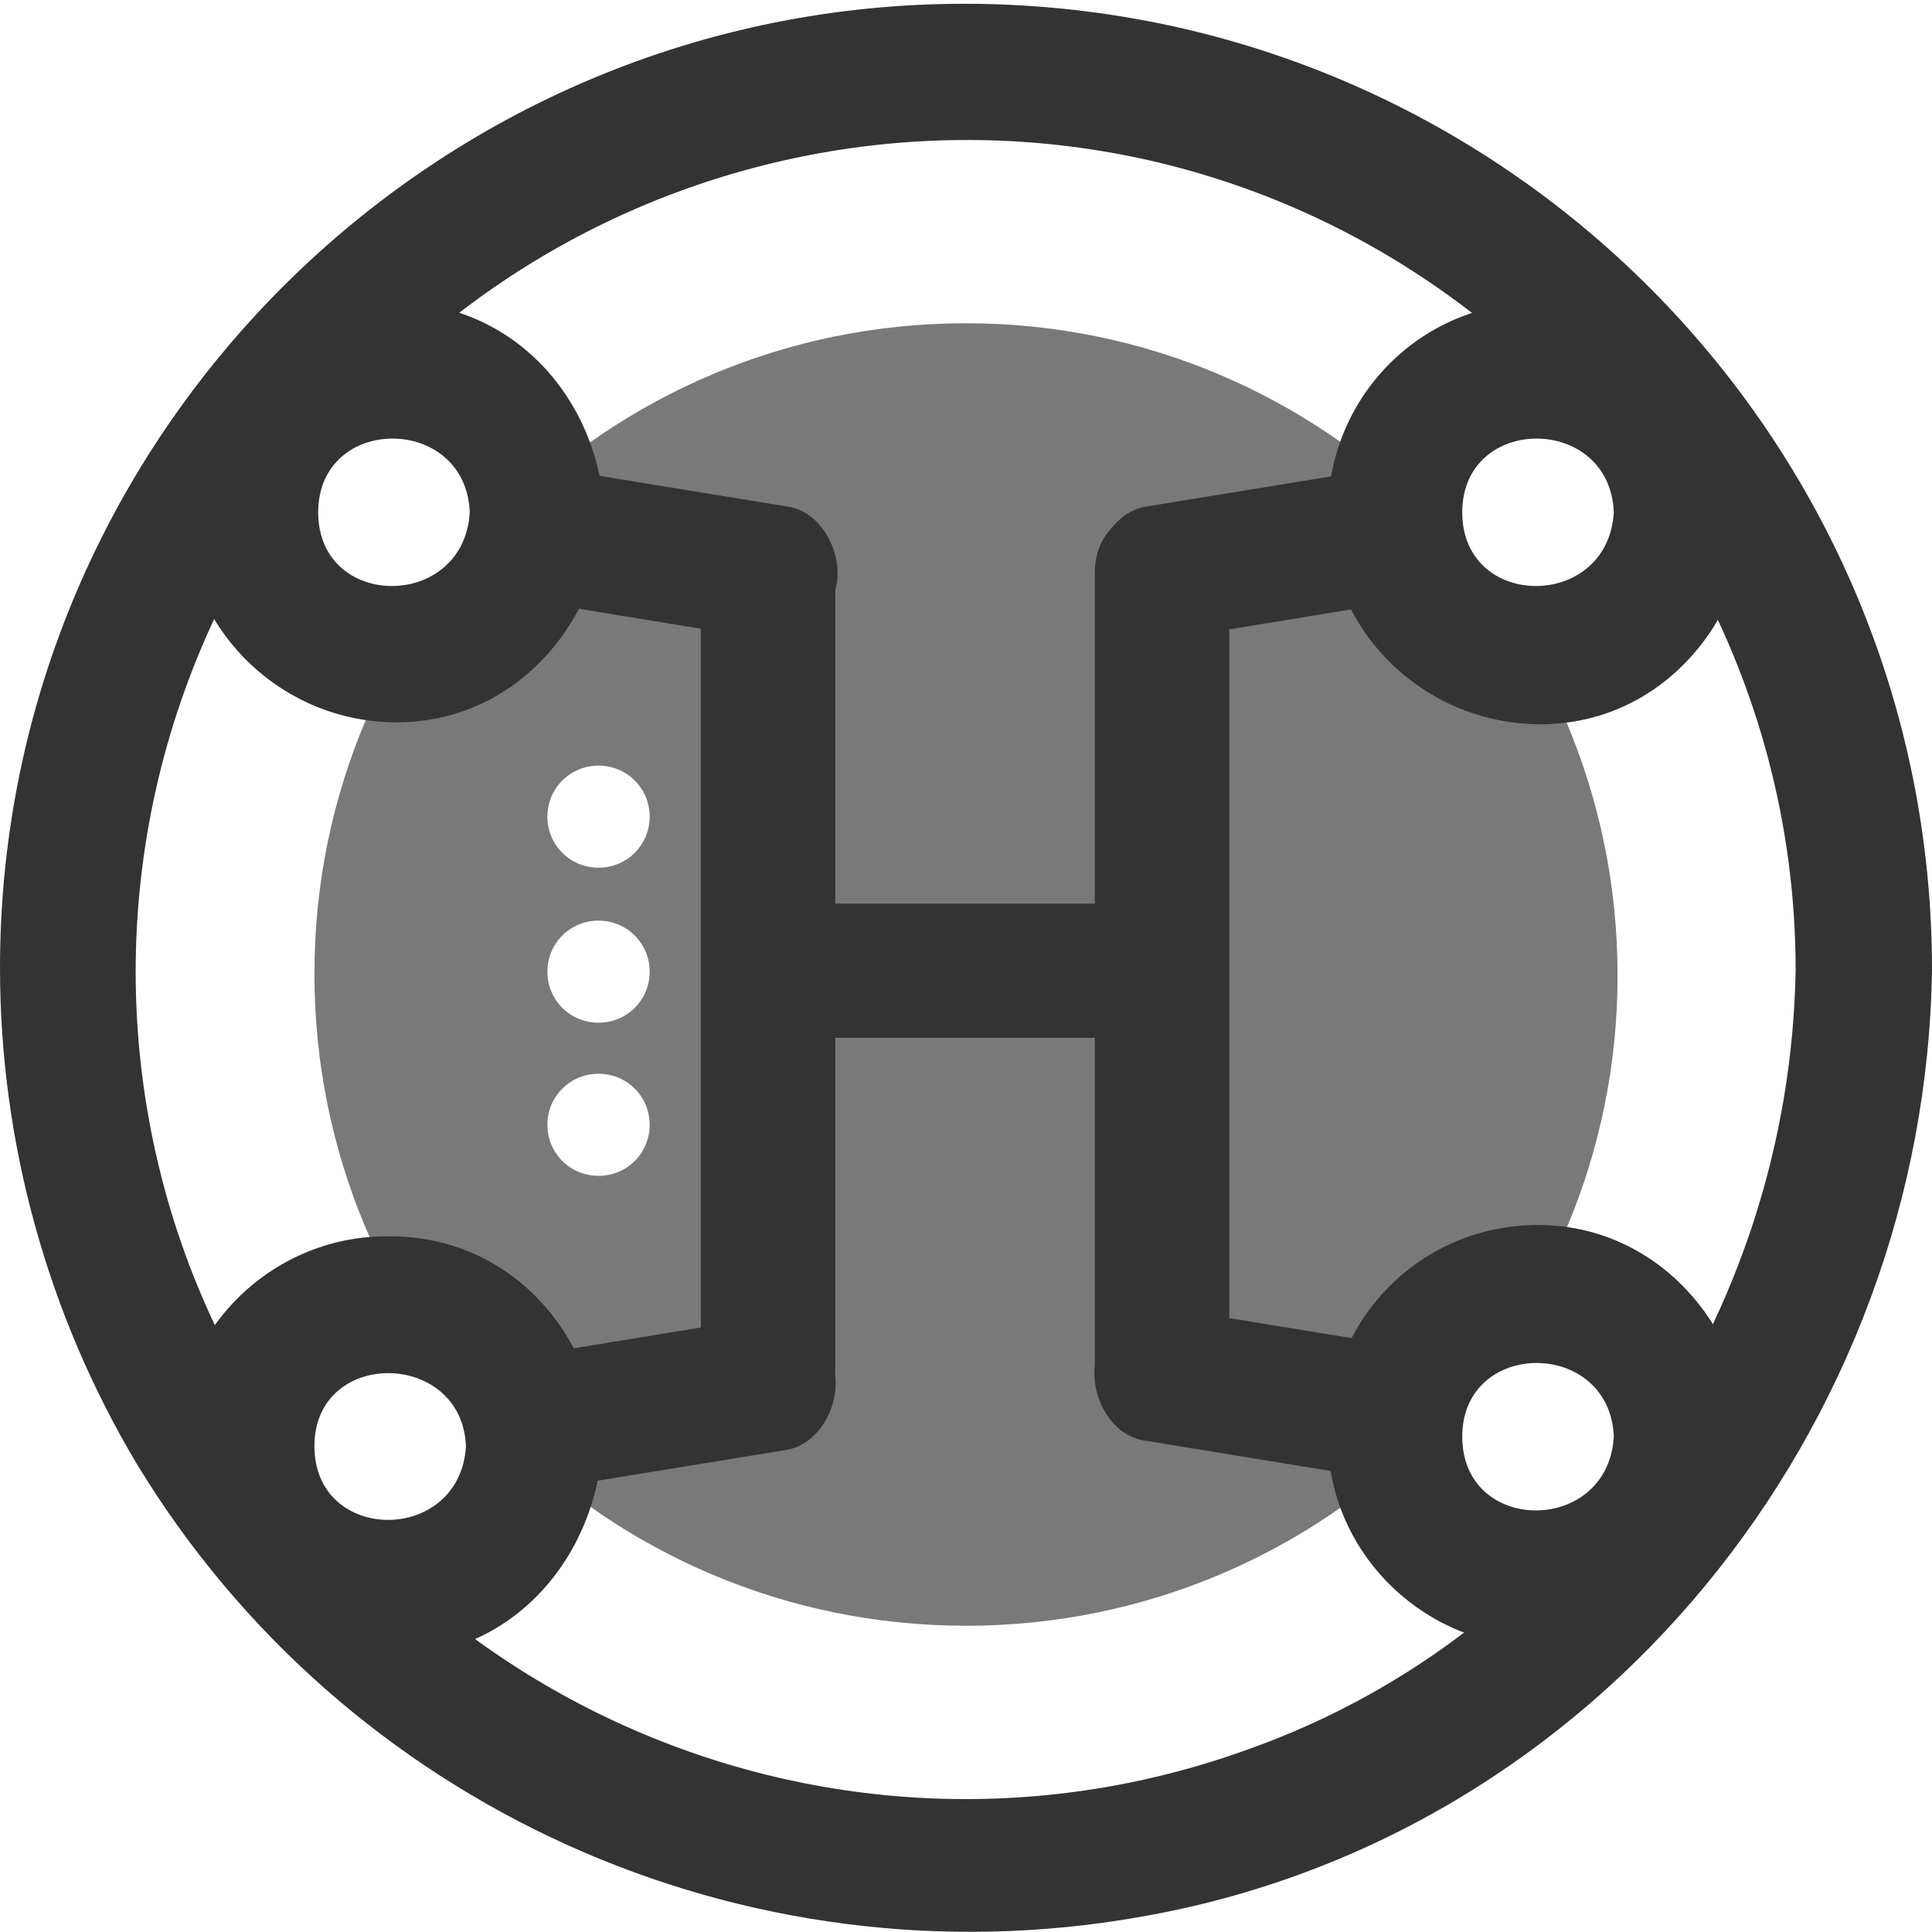 <svg width="70" height="70" viewBox="0 0 70 70" fill="none" xmlns="http://www.w3.org/2000/svg">
<g clip-path="url(#clip0)">
<path d="M35 11.712C21.961 11.712 11.392 22.26 11.392 35.274C11.392 48.356 21.961 58.904 35 58.904C48.039 58.904 58.608 48.356 58.608 35.343C58.608 22.329 48.039 11.712 35 11.712ZM21.686 42.603C20.657 42.603 19.833 41.781 19.833 40.753C19.833 39.726 20.657 38.904 21.686 38.904C22.716 38.904 23.539 39.726 23.539 40.753C23.539 41.781 22.716 42.603 21.686 42.603ZM21.686 37.055C20.657 37.055 19.833 36.233 19.833 35.206C19.833 34.178 20.657 33.356 21.686 33.356C22.716 33.356 23.539 34.178 23.539 35.206C23.539 36.233 22.716 37.055 21.686 37.055ZM21.686 31.438C20.657 31.438 19.833 30.616 19.833 29.589C19.833 28.562 20.657 27.74 21.686 27.74C22.716 27.74 23.539 28.562 23.539 29.589C23.539 30.616 22.716 31.438 21.686 31.438Z" fill="#797979"/>
<path d="M27.863 37.603H42.137C45.294 37.603 45.294 32.74 42.137 32.74H27.863C24.706 32.671 24.706 37.603 27.863 37.603Z" fill="#333333"/>
<path d="M25.392 20.753V49.589C25.392 52.74 30.265 52.74 30.265 49.589V20.753C30.333 17.603 25.392 17.603 25.392 20.753Z" fill="#333333"/>
<path d="M39.667 20.753V49.589C39.667 52.74 44.539 52.74 44.539 49.589V20.753C44.608 17.603 39.667 17.603 39.667 20.753Z" fill="#333333"/>
<path d="M42.824 23.082L50.373 21.849C51.676 21.644 52.431 20 52.088 18.836C51.676 17.534 50.373 16.781 49.069 17.123L41.52 18.356C40.216 18.562 39.461 20.206 39.804 21.37C40.147 22.671 41.52 23.425 42.824 23.082Z" fill="#333333"/>
<path d="M17.02 18.562C16.814 22.123 11.529 22.123 11.529 18.562C11.529 15 16.882 15 17.02 18.562C17.157 21.712 22.098 21.712 21.892 18.562C21.686 14.452 18.598 10.959 14.274 10.959C10.088 10.959 6.657 14.384 6.657 18.562C6.725 22.671 9.951 25.959 14 26.164C18.461 26.37 21.686 22.74 21.961 18.562C22.098 15.411 17.226 15.411 17.02 18.562Z" fill="#333333"/>
<path d="M16.882 52.397C16.677 55.959 11.392 55.959 11.392 52.397C11.392 48.836 16.745 48.904 16.882 52.397C17.02 55.548 21.961 55.548 21.755 52.397C21.549 48.288 18.461 44.794 14.137 44.794C9.951 44.726 6.451 48.082 6.382 52.26C6.314 56.438 9.677 59.931 13.863 60C18.324 60.206 21.549 56.644 21.824 52.397C21.961 49.247 17.088 49.247 16.882 52.397Z" fill="#333333"/>
<path d="M58.471 52.055C58.265 55.616 52.98 55.616 52.98 52.055C52.98 48.493 58.333 48.493 58.471 52.055C58.608 55.206 63.549 55.206 63.343 52.055C63.137 47.945 59.98 44.383 55.725 44.383C51.471 44.383 48.108 47.808 48.108 52.055C48.108 56.096 51.333 59.452 55.451 59.657C59.912 59.863 63.137 56.233 63.412 52.055C63.549 48.836 58.676 48.836 58.471 52.055Z" fill="#333333"/>
<path d="M58.471 18.562C58.265 22.123 52.98 22.123 52.98 18.562C52.98 15 58.333 15 58.471 18.562C58.608 21.712 63.549 21.712 63.343 18.562C63.137 14.452 60.049 10.959 55.725 10.959C51.471 10.959 48.108 14.384 48.108 18.63C48.108 22.671 51.333 26.027 55.451 26.233C59.912 26.438 63.137 22.808 63.412 18.63C63.549 15.411 58.676 15.411 58.471 18.562Z" fill="#333333"/>
<path d="M20.931 53.767L28.48 52.534C29.784 52.329 30.539 50.685 30.196 49.521C29.784 48.219 28.48 47.466 27.177 47.808L19.627 49.041C18.323 49.247 17.569 50.89 17.912 52.055C18.323 53.356 19.627 54.11 20.931 53.767Z" fill="#333333"/>
<path d="M50.304 48.699L42.755 47.466C41.451 47.123 40.147 47.877 39.735 49.178C39.392 50.343 40.147 51.986 41.451 52.192L49 53.425C50.304 53.767 51.608 53.014 52.02 51.712C52.363 50.548 51.608 48.904 50.304 48.699Z" fill="#333333"/>
<path d="M28.549 18.356L21 17.123C19.696 16.781 18.392 17.534 17.98 18.836C17.637 20 18.392 21.644 19.696 21.849L27.245 23.082C28.549 23.425 29.853 22.671 30.265 21.37C30.608 20.206 29.853 18.562 28.549 18.356Z" fill="#333333"/>
<path d="M65.059 35.137C64.853 47.603 57.167 59.11 45.294 63.356C29.716 69.041 12.422 61.027 6.725 45.48C3.637 36.986 4.529 27.534 9.196 19.726C17.706 5.479 36.167 0.822 50.373 9.315C59.5 14.794 65.059 24.589 65.059 35.137C65.127 38.288 70.069 38.288 70 35.137C70 15.822 54.353 0.205 35.069 0.137C15.784 0.069 0 15.753 0 35.069C0 41.37 1.716 47.603 4.941 53.014C12.49 65.48 26.971 71.986 41.314 69.452C57.922 66.575 69.794 51.712 70 35.069C70.069 31.986 65.127 31.986 65.059 35.137Z" fill="#333333"/>
</g>
<defs>
<clipPath id="clip0">
<rect width="70" height="70" fill="white"/>
</clipPath>
</defs>
</svg>
